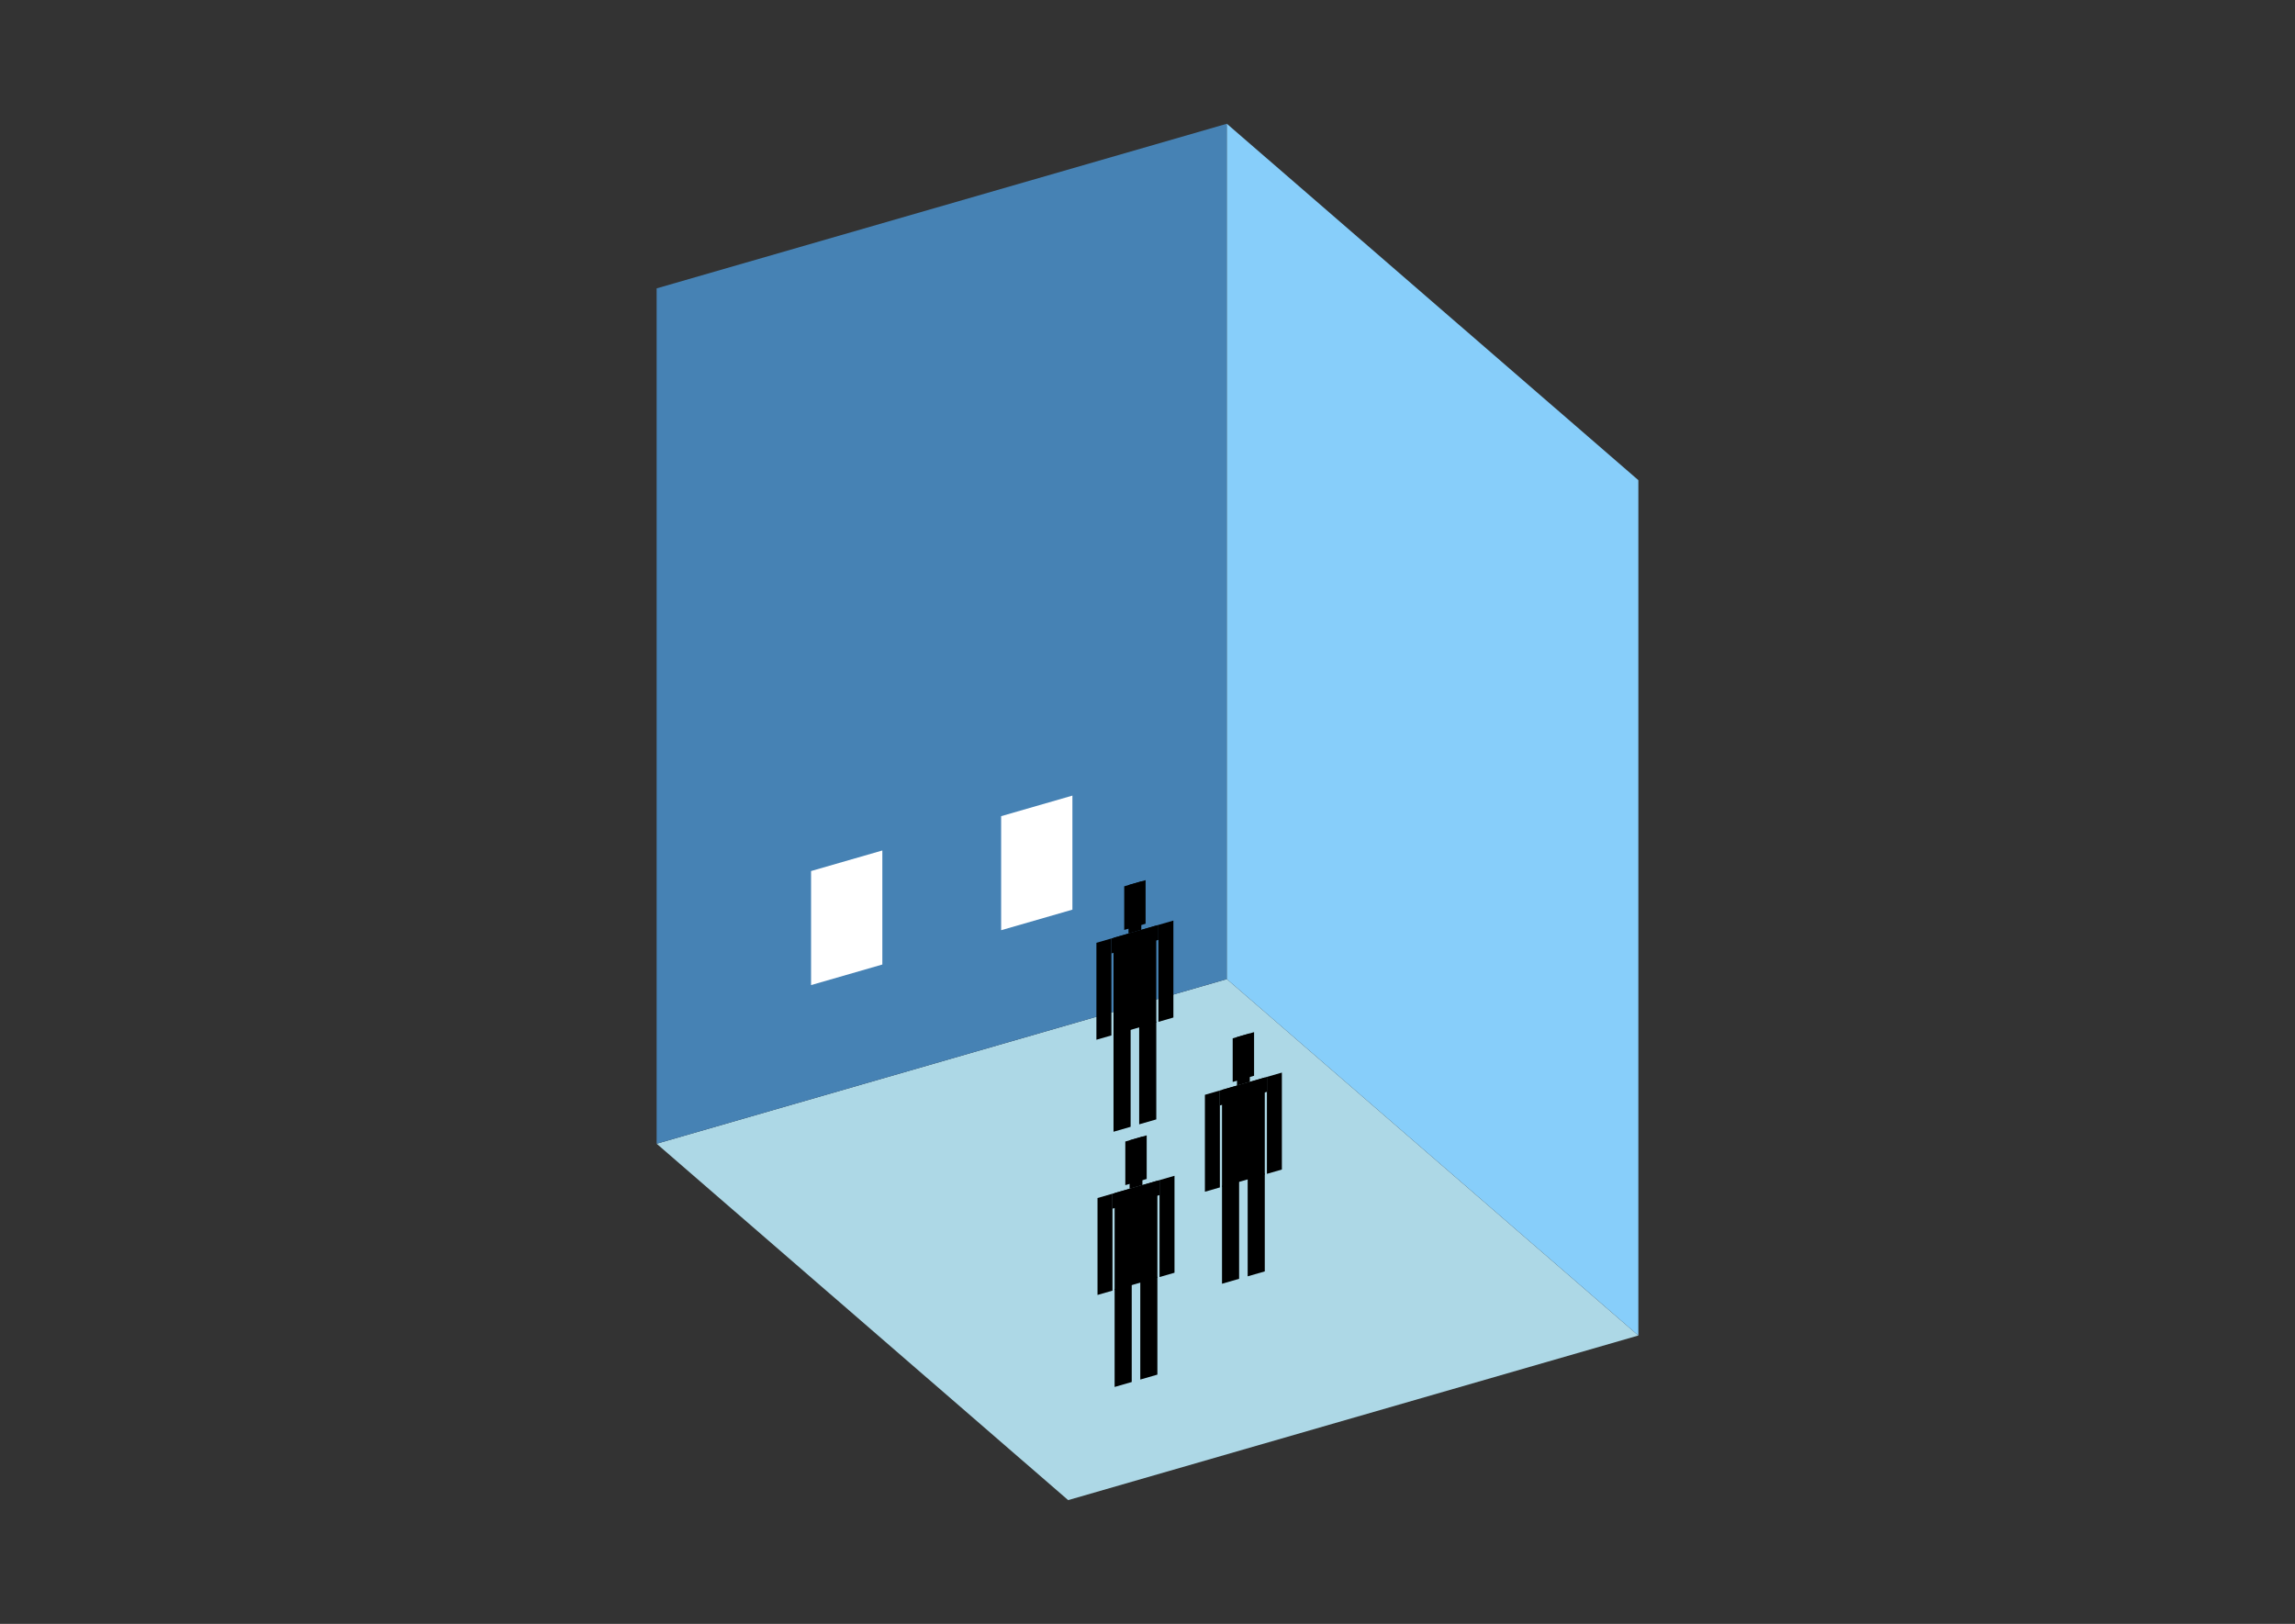 <?xml version="1.0" encoding="UTF-8"?>
<svg
  xmlns="http://www.w3.org/2000/svg"
  width="848"
  height="600"
  style="background-color:white"
>
  <rect width="100%" height="100%" fill="#333333" stroke="none"/>
  <polygon fill="lightblue" points="394.681,554.273 242.626,422.589 453.319,361.767 605.374,493.451" />
  <polygon fill="steelblue" points="242.626,422.589 242.626,106.549 453.319,45.727 453.319,361.767" />
  <polygon fill="lightskyblue" points="605.374,493.451 605.374,177.411 453.319,45.727 453.319,361.767" />
  <polygon fill="white" points="299.689,363.978 299.689,321.839 326.025,314.237 326.025,356.375" />
  <polygon fill="white" points="369.92,343.704 369.92,301.565 396.256,293.963 396.256,336.101" />
  <polygon fill="hsl(324.0,50.0%,70.716%)" points="411.444,418.162 411.444,381.986 417.765,380.162 417.765,416.338" />
  <polygon fill="hsl(324.0,50.0%,70.716%)" points="427.246,413.601 427.246,377.425 420.925,379.249 420.925,415.425" />
  <polygon fill="hsl(324.0,50.0%,70.716%)" points="405.123,384.169 405.123,348.351 410.654,346.755 410.654,382.572" />
  <polygon fill="hsl(324.0,50.0%,70.716%)" points="428.036,377.555 428.036,341.737 433.567,340.14 433.567,375.958" />
  <polygon fill="hsl(324.0,50.0%,70.716%)" points="410.654,352.285 410.654,346.755 428.036,341.737 428.036,347.267" />
  <polygon fill="hsl(324.0,50.0%,70.716%)" points="411.444,382.344 411.444,346.526 427.246,341.965 427.246,377.783" />
  <polygon fill="hsl(324.0,50.0%,70.716%)" points="415.395,343.595 415.395,327.477 423.296,325.196 423.296,341.314" />
  <polygon fill="hsl(324.0,50.0%,70.716%)" points="416.975,344.93 416.975,327.021 421.715,325.652 421.715,343.561" />
  <polygon fill="hsl(324.0,50.0%,51.427%)" points="451.531,474.325 451.531,438.149 457.851,436.324 457.851,472.5" />
  <polygon fill="hsl(324.0,50.0%,51.427%)" points="467.333,469.763 467.333,433.587 461.012,435.412 461.012,471.588" />
  <polygon fill="hsl(324.0,50.0%,51.427%)" points="445.21,440.332 445.21,404.514 450.74,402.917 450.74,438.735" />
  <polygon fill="hsl(324.0,50.0%,51.427%)" points="468.123,433.717 468.123,397.9 473.653,396.303 473.653,432.121" />
  <polygon fill="hsl(324.0,50.0%,51.427%)" points="450.74,408.448 450.74,402.917 468.123,397.9 468.123,403.43" />
  <polygon fill="hsl(324.0,50.0%,51.427%)" points="451.531,438.507 451.531,402.689 467.333,398.128 467.333,433.946" />
  <polygon fill="hsl(324.0,50.0%,51.427%)" points="455.481,399.758 455.481,383.64 463.382,381.359 463.382,397.477" />
  <polygon fill="hsl(324.0,50.0%,51.427%)" points="457.061,401.093 457.061,383.184 461.802,381.815 461.802,399.724" />
  <polygon fill="hsl(324.0,50.0%,43.829%)" points="411.851,512.46 411.851,476.284 418.171,474.459 418.171,510.635" />
  <polygon fill="hsl(324.0,50.0%,43.829%)" points="427.653,507.898 427.653,471.722 421.332,473.547 421.332,509.723" />
  <polygon fill="hsl(324.0,50.0%,43.829%)" points="405.53,478.466 405.53,442.649 411.061,441.052 411.061,476.87" />
  <polygon fill="hsl(324.0,50.0%,43.829%)" points="428.443,471.852 428.443,436.034 433.973,434.438 433.973,470.256" />
  <polygon fill="hsl(324.0,50.0%,43.829%)" points="411.061,446.583 411.061,441.052 428.443,436.034 428.443,441.565" />
  <polygon fill="hsl(324.0,50.0%,43.829%)" points="411.851,476.642 411.851,440.824 427.653,436.262 427.653,472.08" />
  <polygon fill="hsl(324.0,50.0%,43.829%)" points="415.801,437.893 415.801,421.775 423.702,419.494 423.702,435.612" />
  <polygon fill="hsl(324.0,50.0%,43.829%)" points="417.381,439.227 417.381,421.318 422.122,419.95 422.122,437.859" />
</svg>
